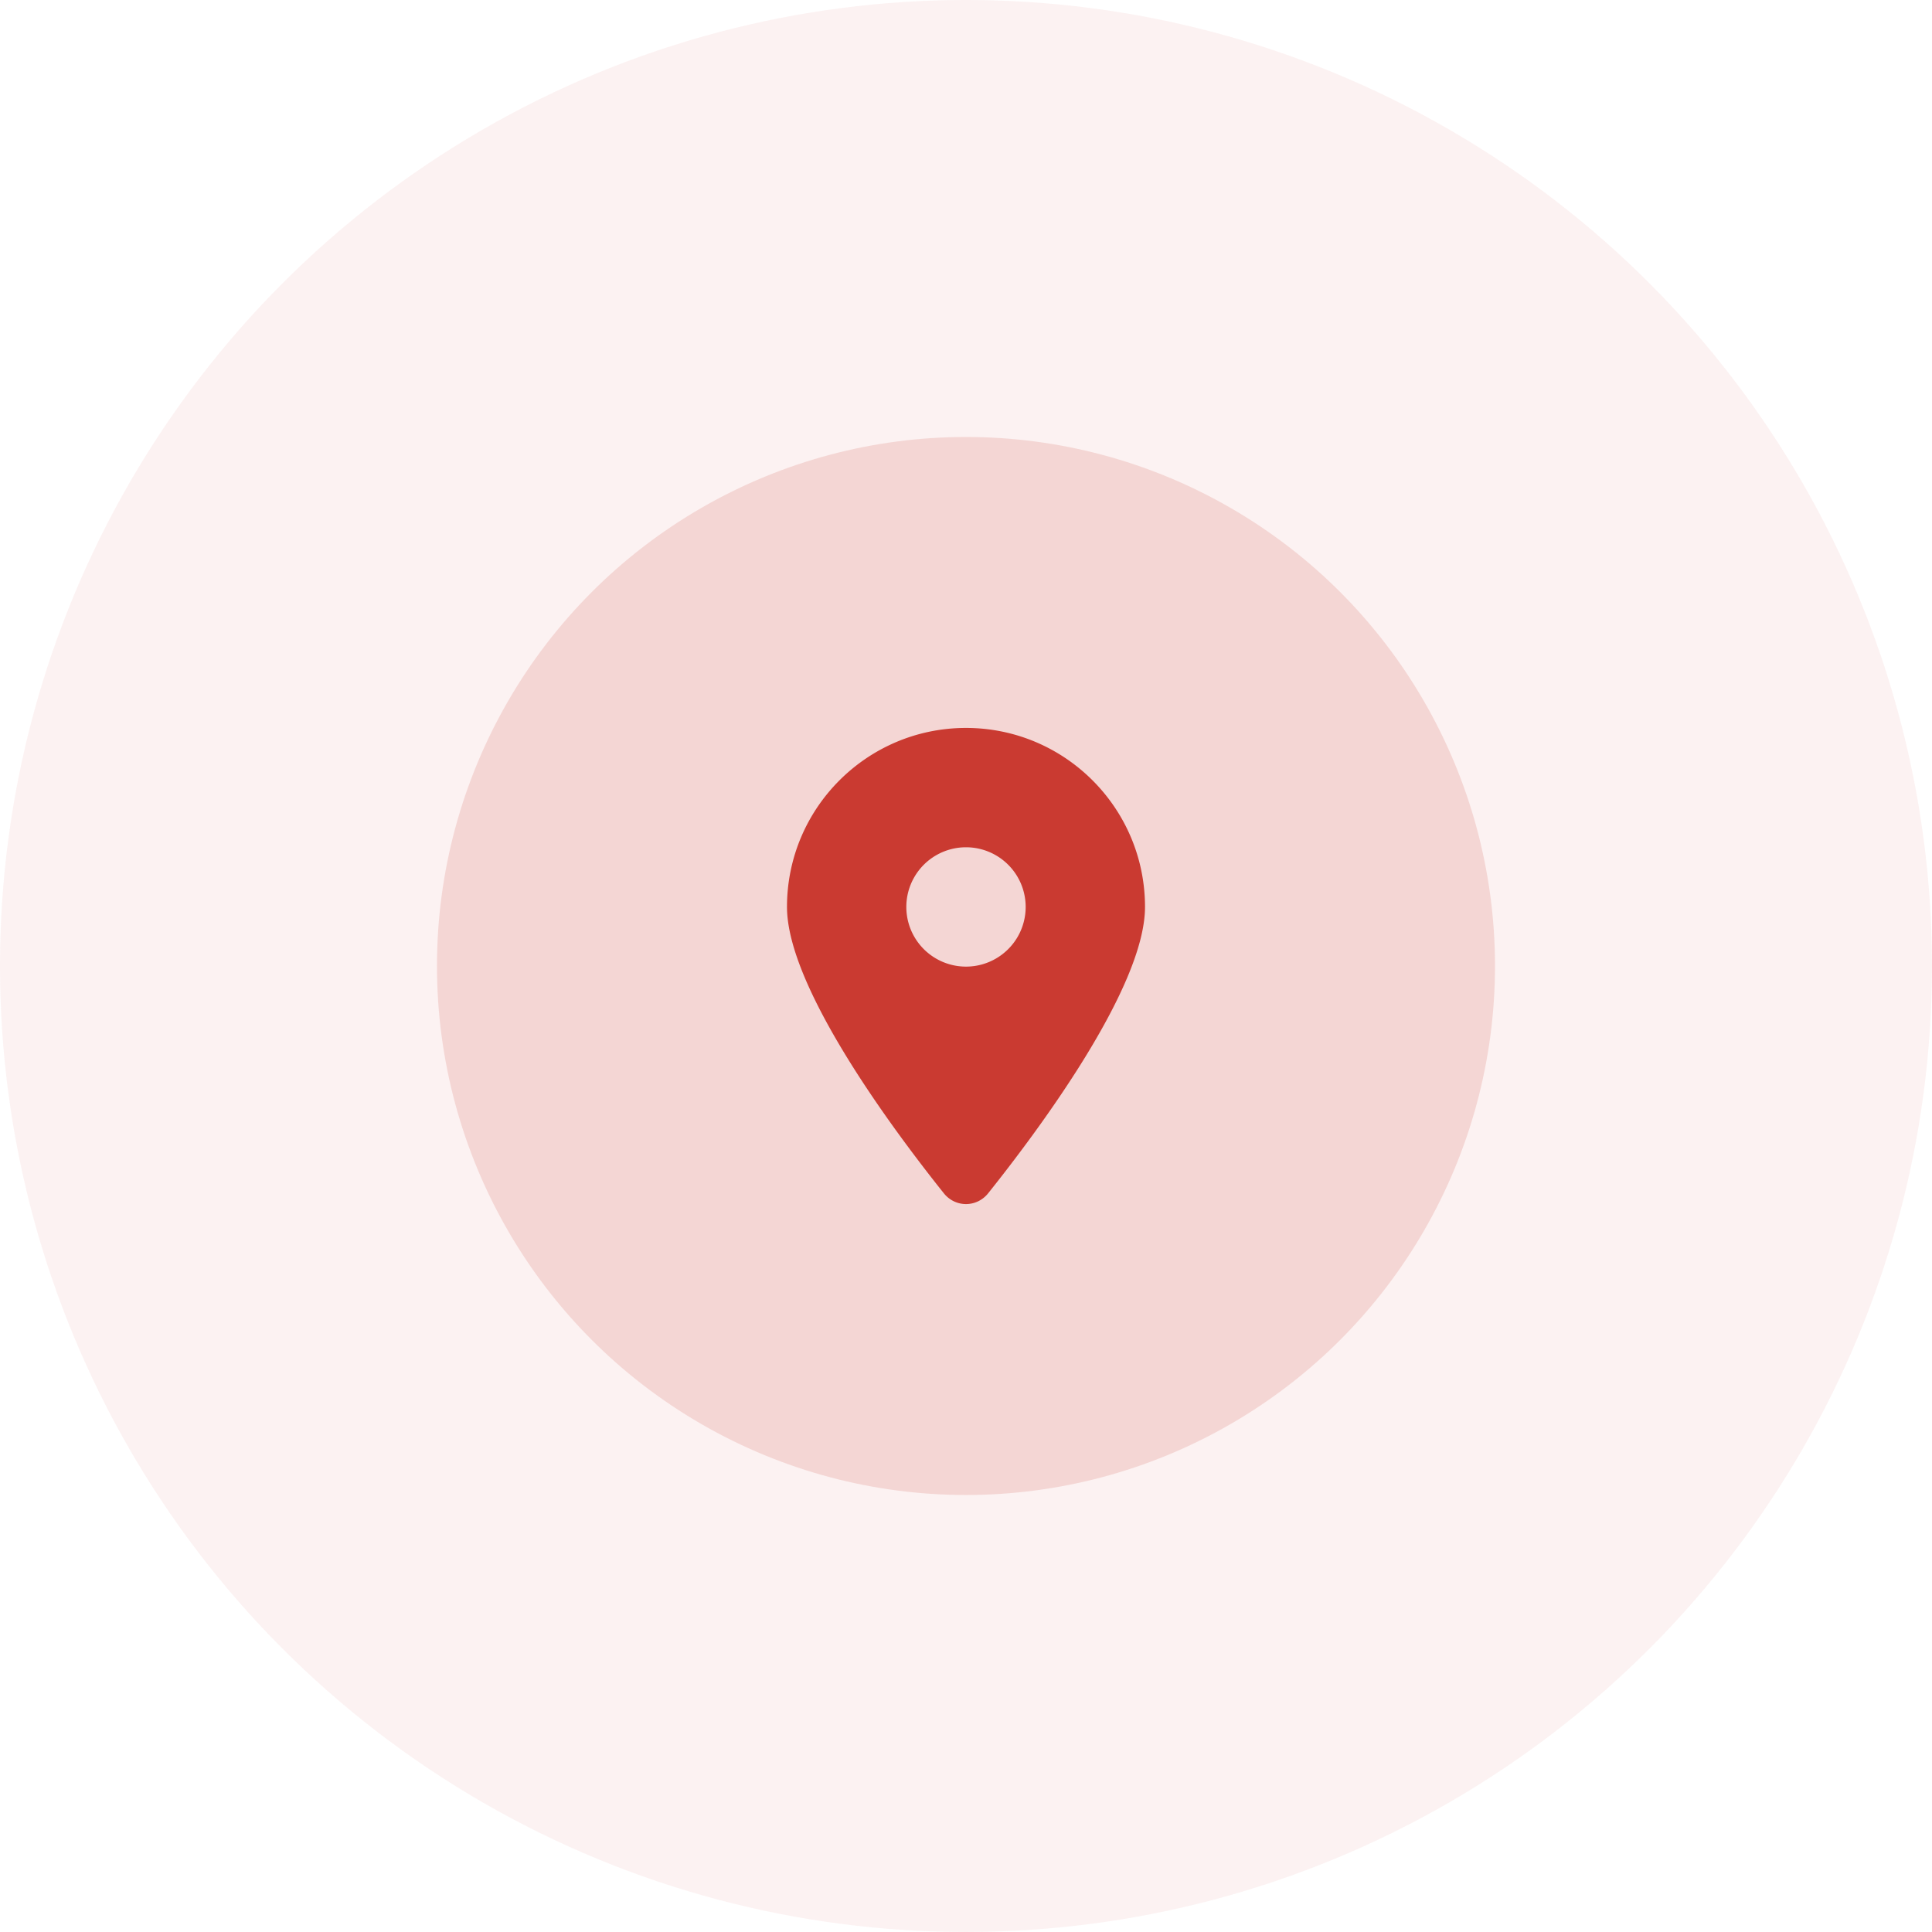 <?xml version="1.0" encoding="UTF-8" standalone="no"?>
<!-- Created with Inkscape (http://www.inkscape.org/) -->

<svg
   width="160.984mm"
   height="160.984mm"
   viewBox="0 0 160.984 160.984"
   version="1.1"
   id="svg1"
   xml:space="preserve"
   xmlns="http://www.w3.org/2000/svg"
   xmlns:svg="http://www.w3.org/2000/svg"><defs
     id="defs1" /><g
     id="layer1"
     transform="translate(-17.277,-127.356)"><g
       id="g3"><circle
         style="fill:#ca3a31;fill-opacity:0.065;stroke-width:16.85"
         id="circle3"
         cx="97.768"
         cy="207.847"
         r="80.492" /><circle
         style="fill:#ca3a31;fill-opacity:0.156;stroke-width:9.228"
         id="circle2"
         cx="97.768"
         cy="207.847"
         r="44.08" /><path
         fill="#ffffff"
         d="m 99.61,226.793 c 3.985,-4.988 13.075,-17.076 13.075,-23.866 0,-8.235 -6.681,-14.916 -14.916,-14.916 -8.235,0 -14.916,6.681 -14.916,14.916 0,6.79 9.09,18.878 13.075,23.866 0.956,1.189 2.727,1.189 3.682,0 z m -1.841,-28.838 a 4.972,4.972 0 1 1 0,9.944 4.972,4.972 0 1 1 0,-9.944 z"
         id="path1-7"
         style="fill:#ca3a31;fill-opacity:1;stroke-width:0.078" /></g></g></svg>
